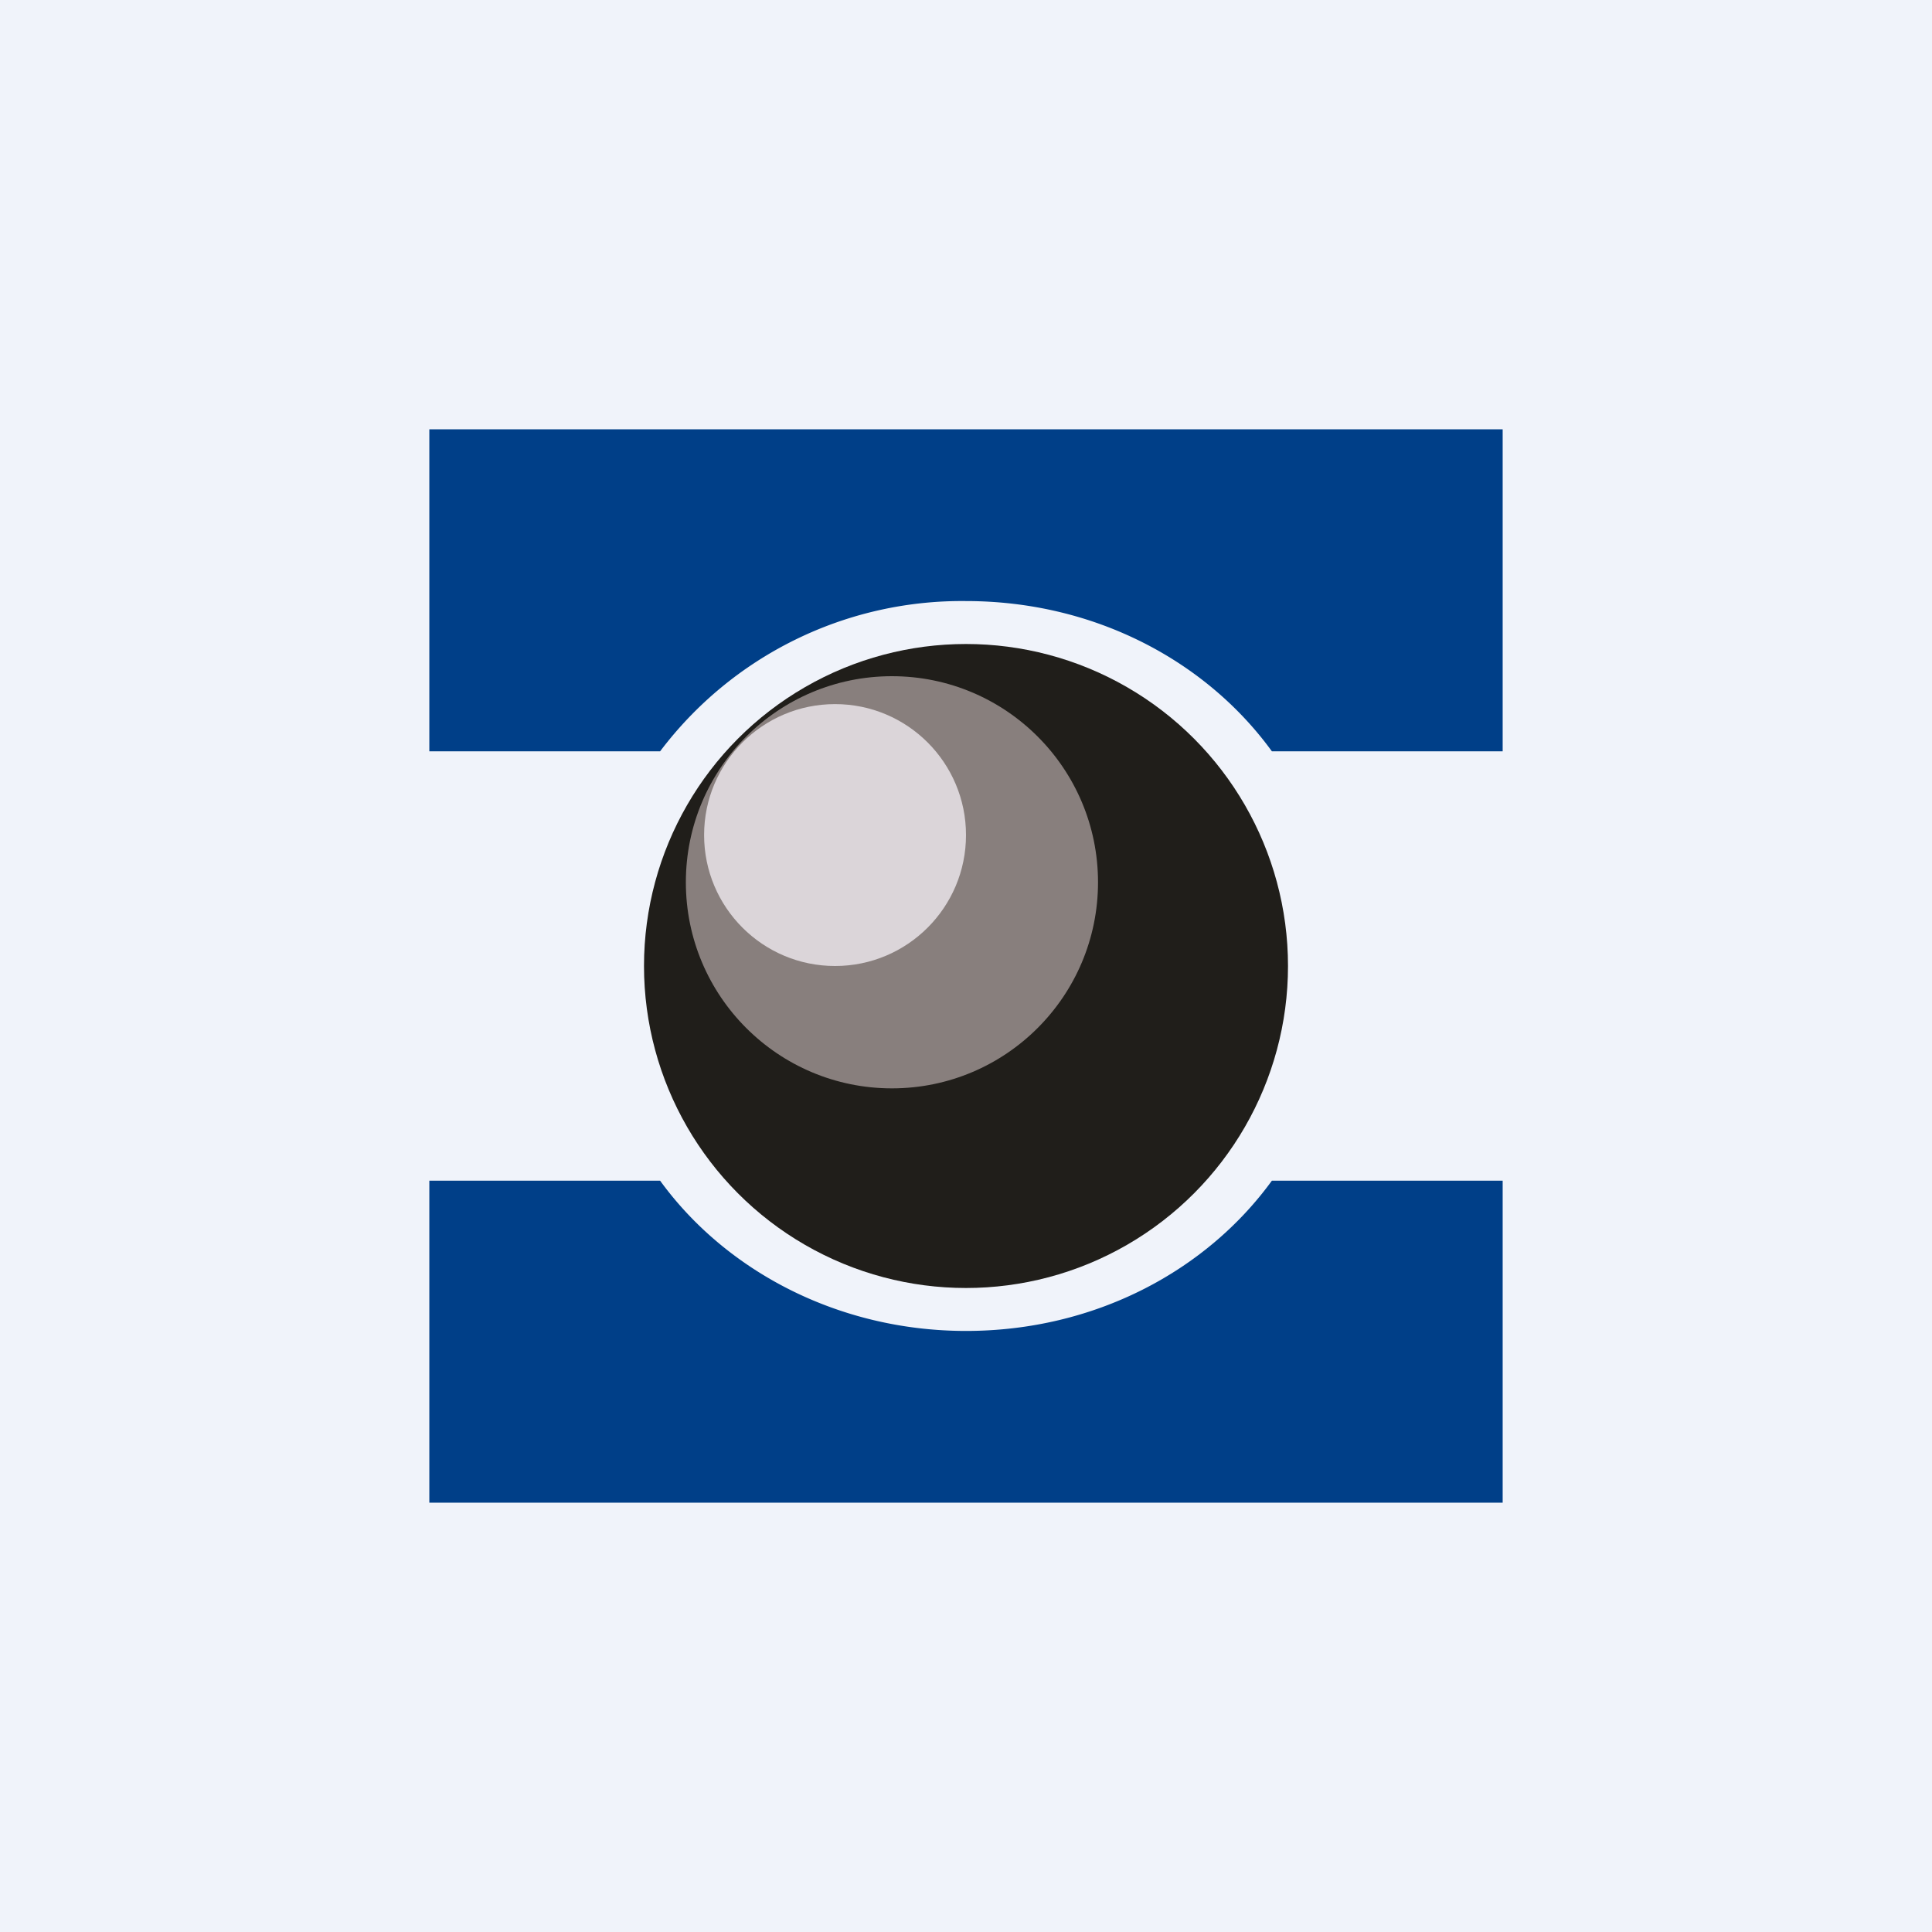 <!-- by TradingView --><svg width="18" height="18" viewBox="0 0 18 18" xmlns="http://www.w3.org/2000/svg"><path fill="#F0F3FA" d="M0 0h18v18H0z"/><path d="M14 4H4v3h2.15A3.52 3.52 0 0 1 9 5.6c1.2 0 2.24.56 2.85 1.4H14V4ZM14 14H4v-3h2.15c.61.84 1.66 1.4 2.85 1.4 1.2 0 2.24-.56 2.85-1.4H14v3Z" fill="#003F88"/><circle cx="9" cy="9" r="3" fill="#201E1A"/><circle cx="8.31" cy="8.22" fill="#887F7D" r="1.92"/><circle cx="7.78" cy="7.78" fill="#DBD5D9" r="1.22"/></svg>
